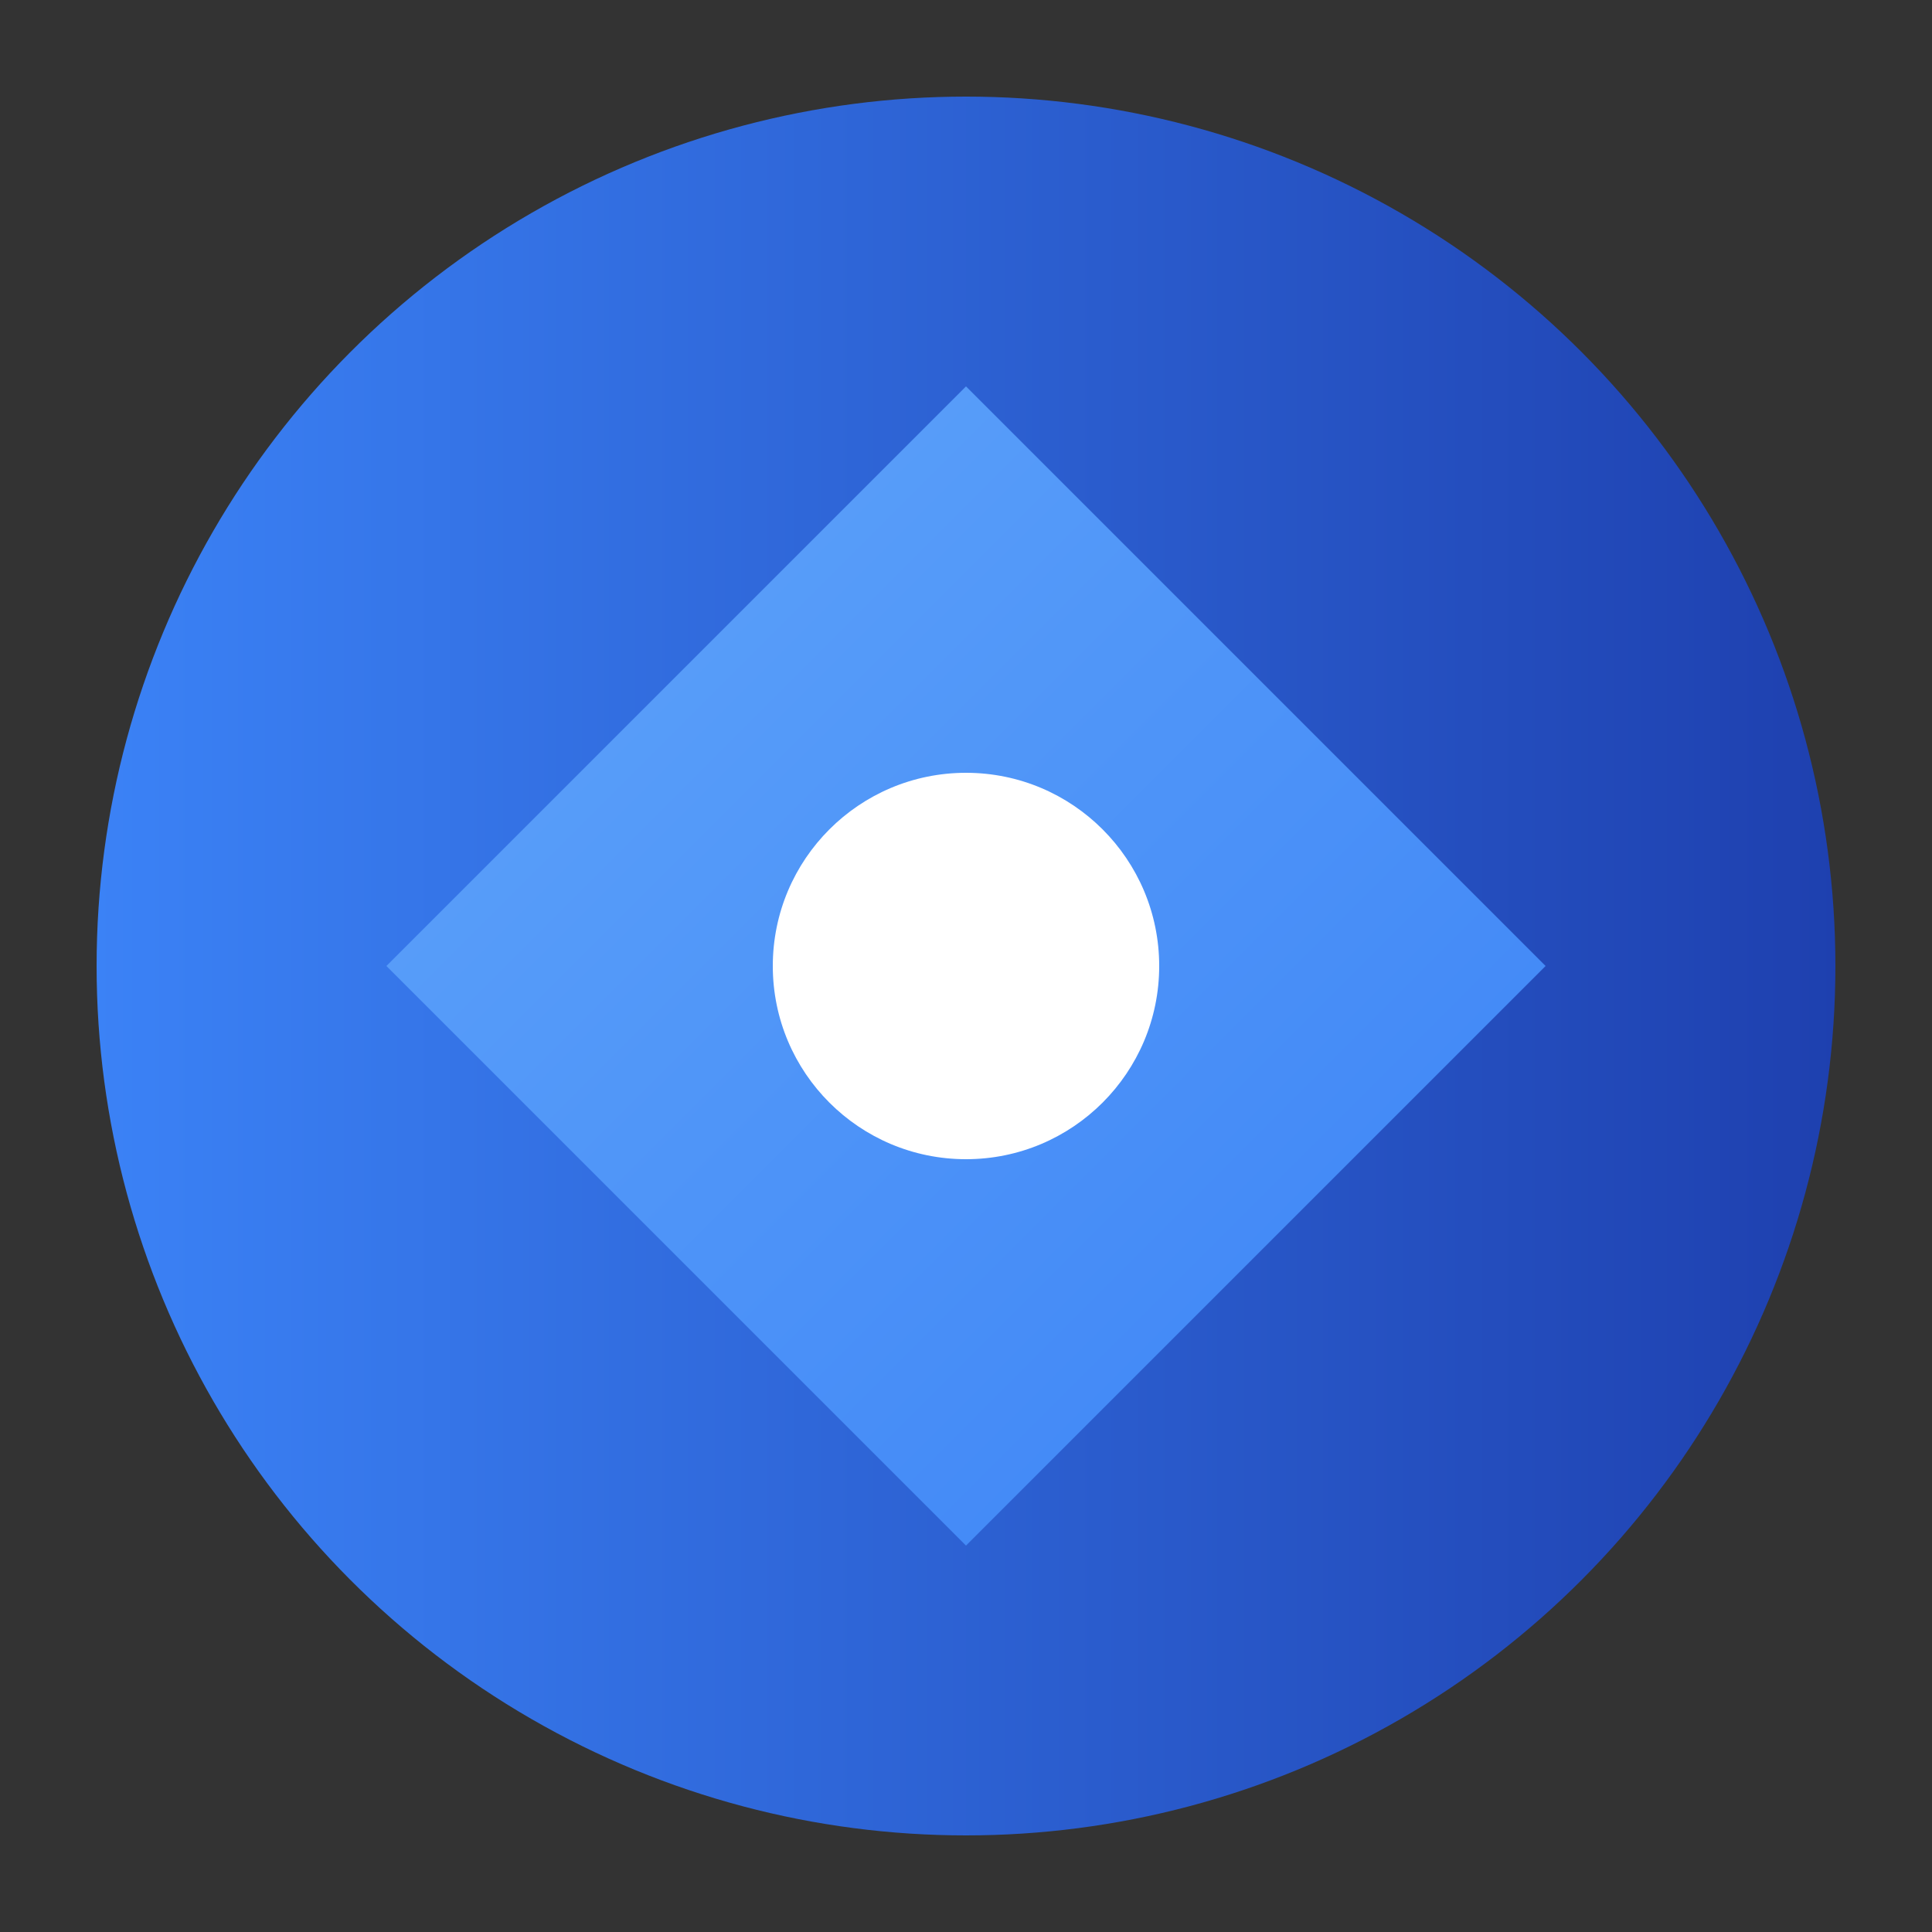 <svg width="40" height="40" viewBox="0 0 40 40" fill="none" xmlns="http://www.w3.org/2000/svg">
  <rect x="0" y="0" width="40" height="40" fill="#333333" stroke="none"/>
  <defs>
    <linearGradient id="minimalGrad1" x1="0%" y1="0%" x2="100%" y2="0%">
      <stop offset="0%" style="stop-color:#3B82F6"/>
      <stop offset="100%" style="stop-color:#1E40AF"/>
    </linearGradient>
    <linearGradient id="minimalGrad2" x1="0%" y1="0%" x2="100%" y2="100%">
      <stop offset="0%" style="stop-color:#60A5FA"/>
      <stop offset="100%" style="stop-color:#3B82F6"/>
    </linearGradient>
  </defs>
  <!-- Background circle -->
  <circle cx="20" cy="20" r="18" fill="url(#minimalGrad1)"/>
  <!-- Inner geometric shape -->
  <path d="M20 8 L32 20 L20 32 L8 20 Z" fill="url(#minimalGrad2)"/>
  <!-- Center accent -->
  <circle cx="20" cy="20" r="4" fill="white"/>
</svg>